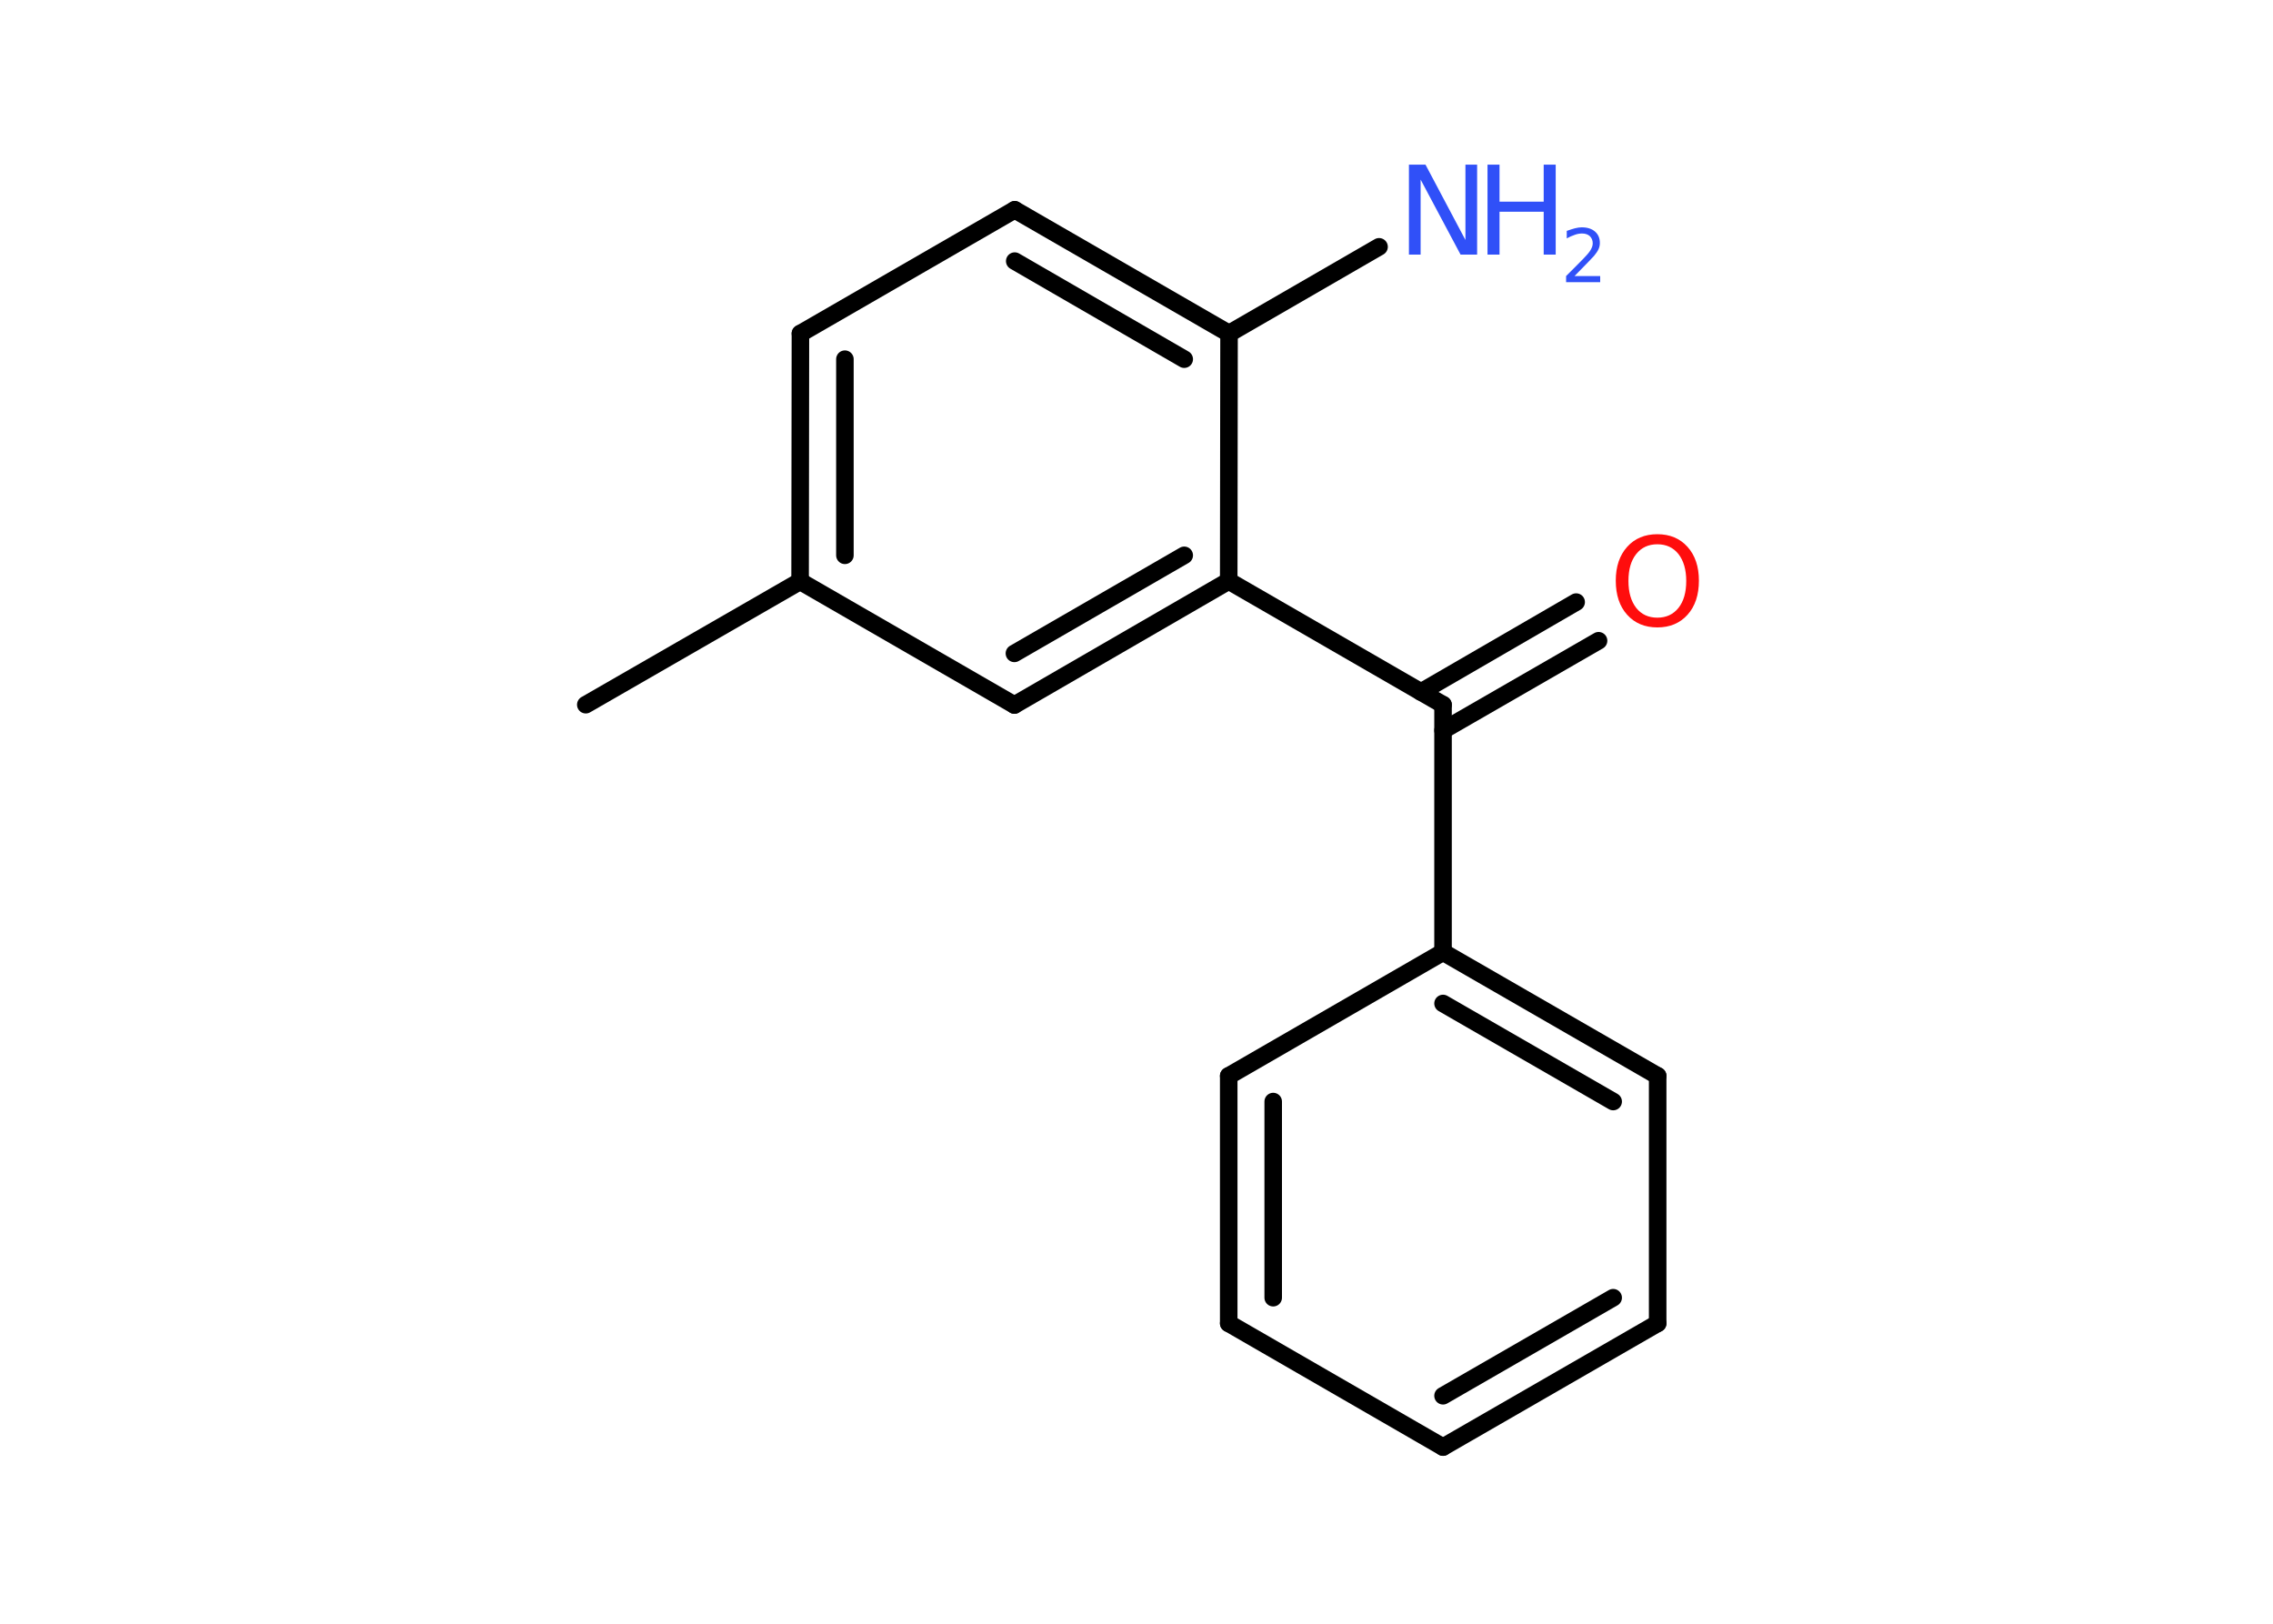 <?xml version='1.0' encoding='UTF-8'?>
<!DOCTYPE svg PUBLIC "-//W3C//DTD SVG 1.1//EN" "http://www.w3.org/Graphics/SVG/1.1/DTD/svg11.dtd">
<svg version='1.2' xmlns='http://www.w3.org/2000/svg' xmlns:xlink='http://www.w3.org/1999/xlink' width='70.0mm' height='50.0mm' viewBox='0 0 70.0 50.0'>
  <desc>Generated by the Chemistry Development Kit (http://github.com/cdk)</desc>
  <g stroke-linecap='round' stroke-linejoin='round' stroke='#000000' stroke-width='.54' fill='#3050F8'>
    <rect x='.0' y='.0' width='70.0' height='50.0' fill='#FFFFFF' stroke='none'/>
    <g id='mol1' class='mol'>
      <line id='mol1bnd1' class='bond' x1='18.04' y1='21.7' x2='24.64' y2='17.9'/>
      <g id='mol1bnd2' class='bond'>
        <line x1='24.65' y1='10.27' x2='24.64' y2='17.9'/>
        <line x1='26.02' y1='11.06' x2='26.02' y2='17.1'/>
      </g>
      <line id='mol1bnd3' class='bond' x1='24.65' y1='10.27' x2='31.25' y2='6.46'/>
      <g id='mol1bnd4' class='bond'>
        <line x1='37.85' y1='10.27' x2='31.25' y2='6.46'/>
        <line x1='36.47' y1='11.06' x2='31.25' y2='8.04'/>
      </g>
      <line id='mol1bnd5' class='bond' x1='37.85' y1='10.27' x2='42.47' y2='7.6'/>
      <line id='mol1bnd6' class='bond' x1='37.85' y1='10.27' x2='37.84' y2='17.89'/>
      <line id='mol1bnd7' class='bond' x1='37.84' y1='17.89' x2='44.44' y2='21.7'/>
      <g id='mol1bnd8' class='bond'>
        <line x1='43.76' y1='21.31' x2='48.54' y2='18.54'/>
        <line x1='44.44' y1='22.49' x2='49.23' y2='19.73'/>
      </g>
      <line id='mol1bnd9' class='bond' x1='44.44' y1='21.7' x2='44.44' y2='29.32'/>
      <g id='mol1bnd10' class='bond'>
        <line x1='51.05' y1='33.13' x2='44.44' y2='29.32'/>
        <line x1='49.68' y1='33.92' x2='44.44' y2='30.9'/>
      </g>
      <line id='mol1bnd11' class='bond' x1='51.05' y1='33.13' x2='51.05' y2='40.75'/>
      <g id='mol1bnd12' class='bond'>
        <line x1='44.44' y1='44.56' x2='51.05' y2='40.75'/>
        <line x1='44.44' y1='42.98' x2='49.68' y2='39.96'/>
      </g>
      <line id='mol1bnd13' class='bond' x1='44.44' y1='44.56' x2='37.84' y2='40.75'/>
      <g id='mol1bnd14' class='bond'>
        <line x1='37.84' y1='33.13' x2='37.84' y2='40.75'/>
        <line x1='39.21' y1='33.92' x2='39.21' y2='39.96'/>
      </g>
      <line id='mol1bnd15' class='bond' x1='44.44' y1='29.32' x2='37.84' y2='33.13'/>
      <g id='mol1bnd16' class='bond'>
        <line x1='31.24' y1='21.71' x2='37.84' y2='17.89'/>
        <line x1='31.24' y1='20.12' x2='36.47' y2='17.1'/>
      </g>
      <line id='mol1bnd17' class='bond' x1='24.64' y1='17.9' x2='31.24' y2='21.71'/>
      <g id='mol1atm6' class='atom'>
        <path d='M43.4 5.07h.5l1.23 2.32v-2.32h.36v2.77h-.51l-1.23 -2.31v2.31h-.36v-2.77z' stroke='none'/>
        <path d='M45.81 5.07h.37v1.14h1.36v-1.14h.37v2.77h-.37v-1.32h-1.36v1.32h-.37v-2.77z' stroke='none'/>
        <path d='M48.5 8.5h.78v.19h-1.05v-.19q.13 -.13 .35 -.35q.22 -.22 .28 -.29q.11 -.12 .15 -.21q.04 -.08 .04 -.16q.0 -.13 -.09 -.22q-.09 -.08 -.24 -.08q-.11 .0 -.22 .04q-.12 .04 -.25 .11v-.23q.14 -.05 .25 -.08q.12 -.03 .21 -.03q.26 .0 .41 .13q.15 .13 .15 .35q.0 .1 -.04 .19q-.04 .09 -.14 .21q-.03 .03 -.18 .19q-.15 .15 -.42 .43z' stroke='none'/>
      </g>
      <path id='mol1atm9' class='atom' d='M51.04 16.76q-.41 .0 -.65 .3q-.24 .3 -.24 .83q.0 .52 .24 .83q.24 .3 .65 .3q.41 .0 .65 -.3q.24 -.3 .24 -.83q.0 -.52 -.24 -.83q-.24 -.3 -.65 -.3zM51.04 16.45q.58 .0 .93 .39q.35 .39 .35 1.04q.0 .66 -.35 1.05q-.35 .39 -.93 .39q-.58 .0 -.93 -.39q-.35 -.39 -.35 -1.05q.0 -.65 .35 -1.04q.35 -.39 .93 -.39z' stroke='none' fill='#FF0D0D'/>
    </g>
  </g>
</svg>
